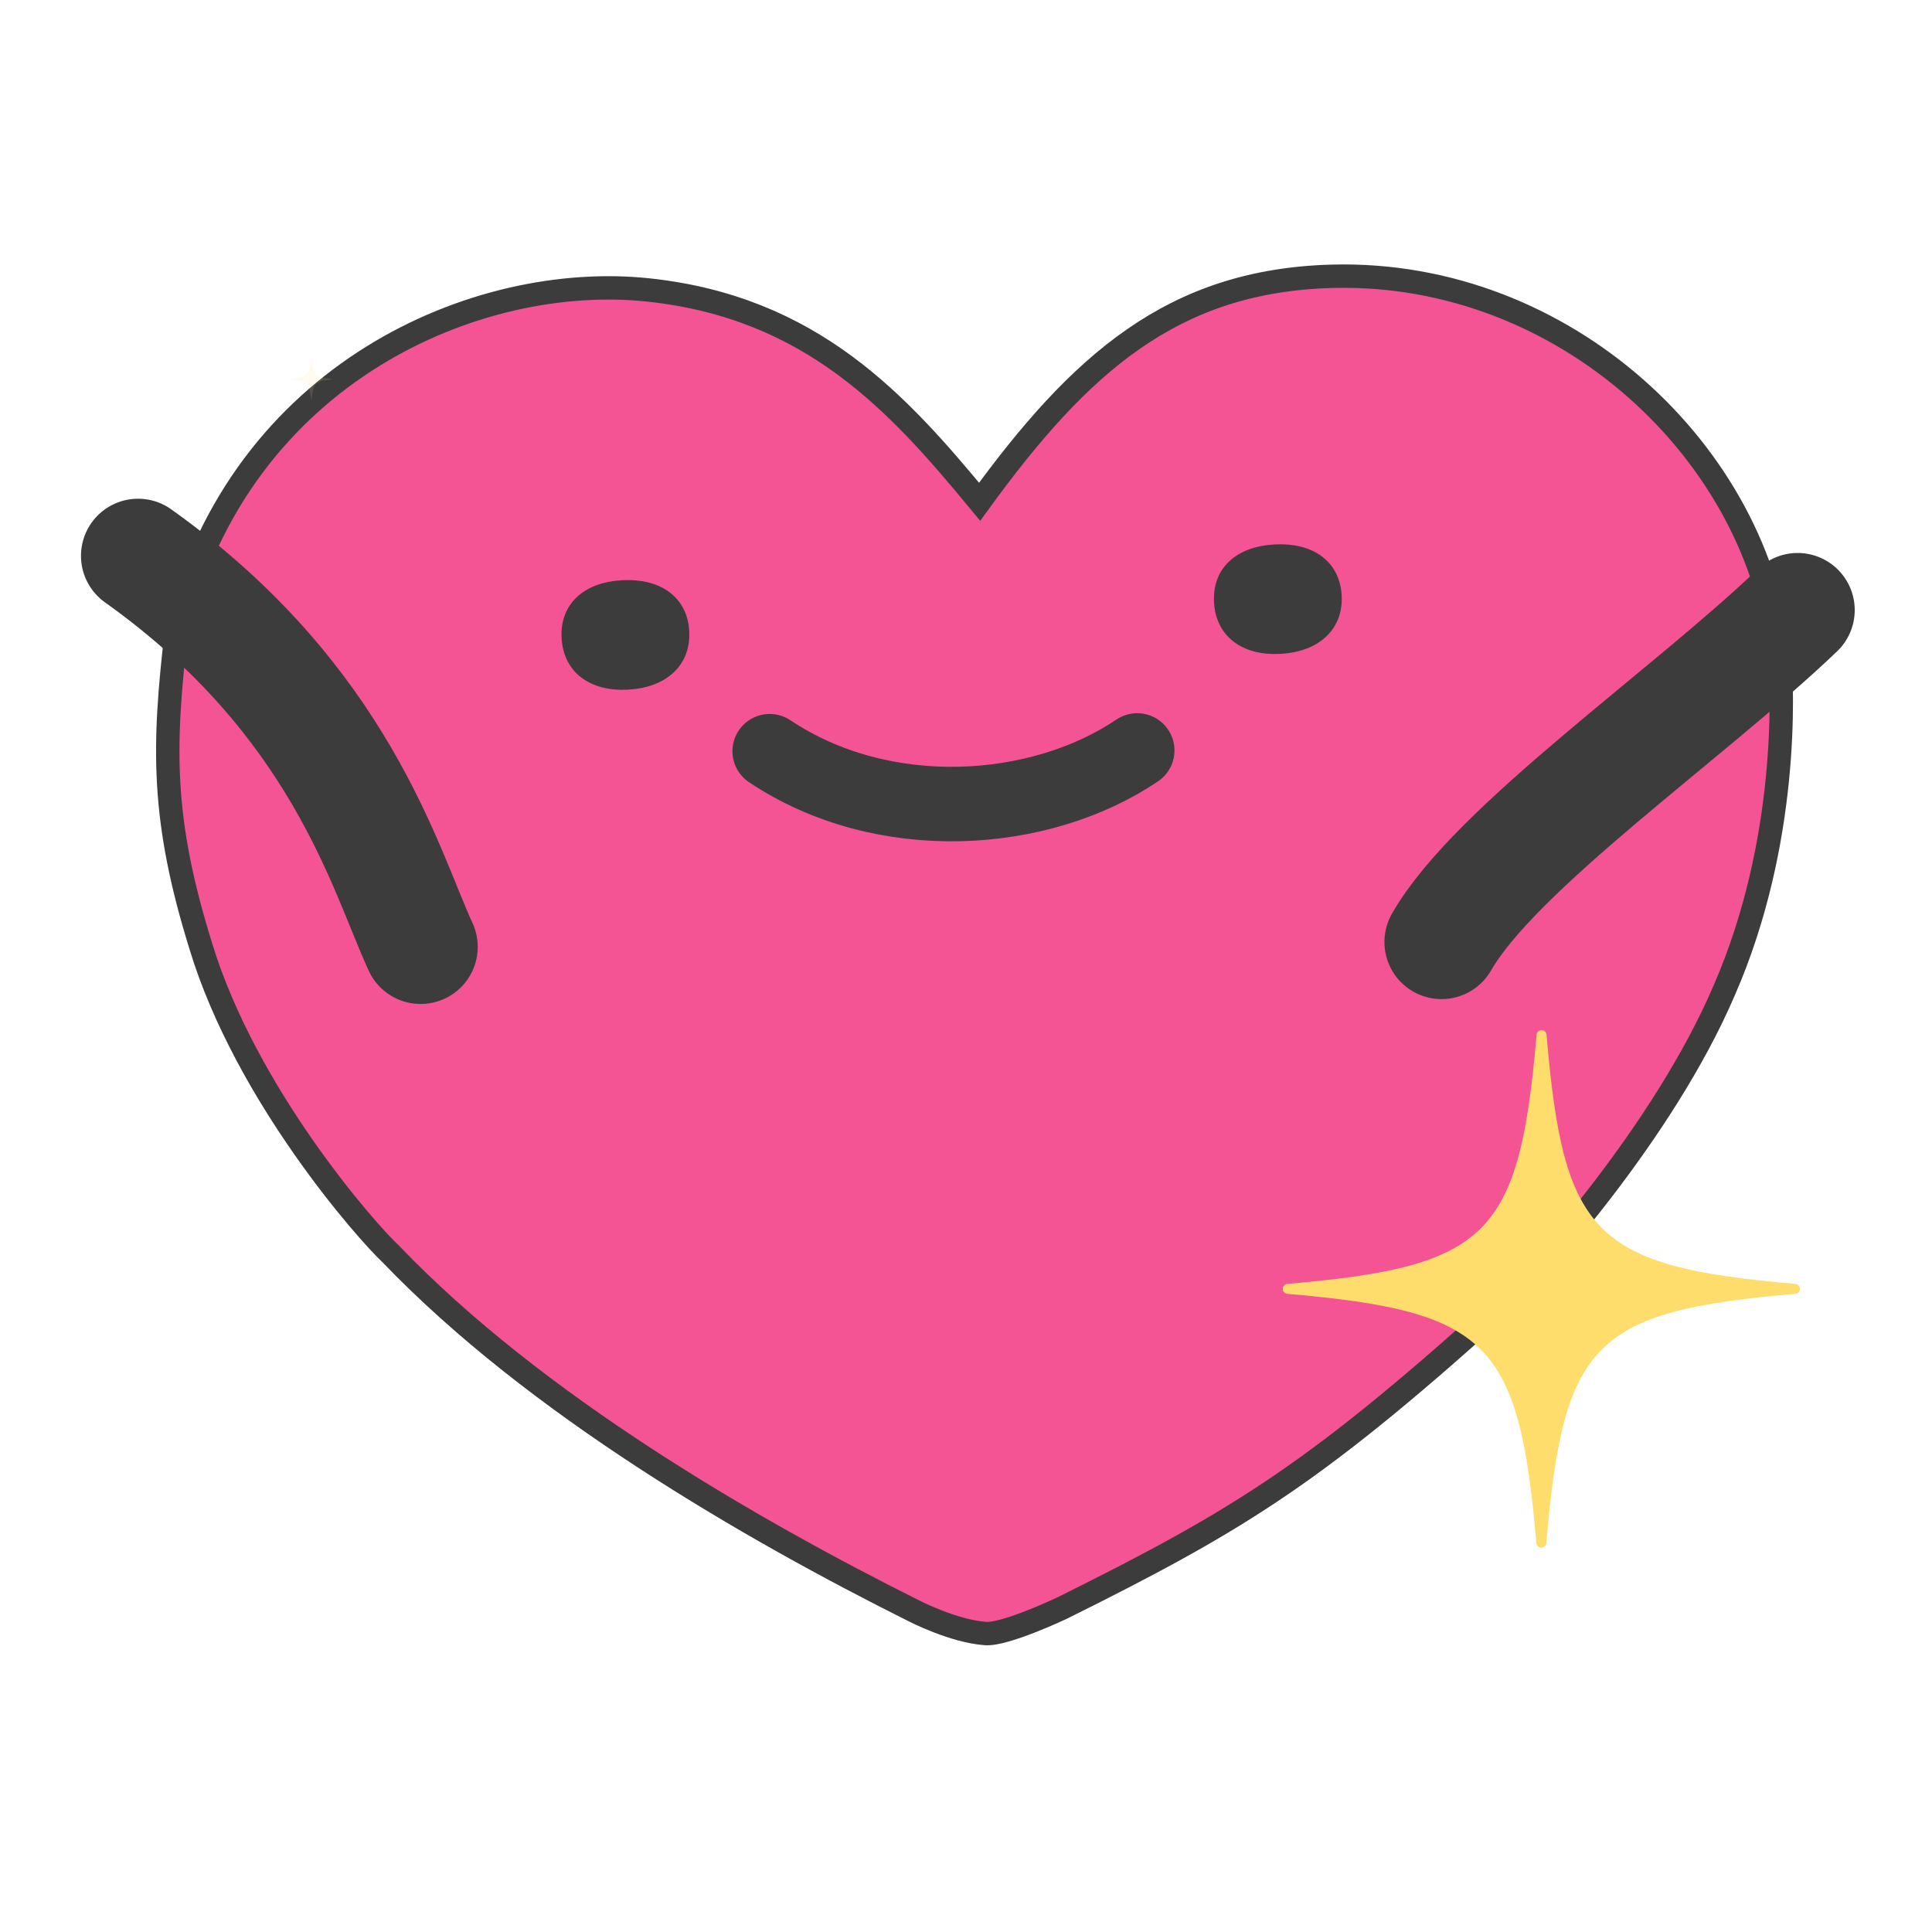 <svg xmlns="http://www.w3.org/2000/svg" xmlns:xlink="http://www.w3.org/1999/xlink" viewBox="0 0 512 512" width="362" height="362" preserveAspectRatio="xMidYMid meet" style="width: 100%; height: 100%; transform: translate3d(0px, 0px, 0px); content-visibility: visible;"><defs><clipPath id="__lottie_element_2"><rect width="512" height="512" x="0" y="0"/></clipPath><linearGradient id="__lottie_element_6" spreadMethod="pad" gradientUnits="userSpaceOnUse"><stop/><stop/><stop/><stop/><stop/></linearGradient><linearGradient id="__lottie_element_16" spreadMethod="pad" gradientUnits="userSpaceOnUse" x1="-37.53" y1="-68.56" x2="45.47" y2="68.44"><stop offset="3%" stop-color="rgb(253,193,255)" stop-opacity="1"/><stop offset="5%" stop-color="rgb(253,193,255)" stop-opacity="0.692"/><stop offset="8%" stop-color="rgb(253,193,255)" stop-opacity="0.384"/><stop offset="11%" stop-color="rgb(253,193,255)" stop-opacity="0.192"/><stop offset="13%" stop-color="rgb(253,193,255)" stop-opacity="0"/></linearGradient></defs><g clip-path="url(#__lottie_element_2)"><g transform="matrix(0.997,-0.004,0.004,0.997,253.999,256.781)" opacity="1" style="display: block;"><g opacity="1" transform="matrix(1,0,0,1,0,0)"><path fill="rgb(244,83,148)" fill-opacity="1" d=" M100.23,-183.718 C57.651,-182.811 32.866,-160.651 6.127,-124.159 C-15.404,-150.459 -38.267,-176.004 -81.709,-180.809 C-127.13,-185.833 -190.193,-159.33 -207.5,-90.764 C-211.223,-59.835 -211.738,-40.688 -201.326,-6.756 C-189.469,32.748 -157.528,69.234 -151.171,75.188 C-112.856,115.454 -55.997,148.626 -12.509,170.579 C-12.509,170.579 -2.082,176.034 6.488,176.682 C11.798,177.083 26.909,169.973 26.909,169.973 C75.516,146.08 95.27,133.727 146.695,87.585 C153.038,81.321 187.109,44.446 203.549,6.45 C221.006,-33.157 219.238,-73.601 218.669,-81.621 C213.607,-135.94 161.961,-185.033 100.23,-183.718z"/><path stroke-linecap="butt" stroke-linejoin="miter" fill-opacity="0" stroke-miterlimit="4" stroke="rgb(60,60,60)" stroke-opacity="1" stroke-width="6.213" d=" M100.23,-183.718 C57.651,-182.811 32.866,-160.651 6.127,-124.159 C-15.404,-150.459 -38.267,-176.004 -81.709,-180.809 C-127.13,-185.833 -190.193,-159.33 -207.5,-90.764 C-211.223,-59.835 -211.738,-40.688 -201.326,-6.756 C-189.469,32.748 -157.528,69.234 -151.171,75.188 C-112.856,115.454 -55.997,148.626 -12.509,170.579 C-12.509,170.579 -2.082,176.034 6.488,176.682 C11.798,177.083 26.909,169.973 26.909,169.973 C75.516,146.08 95.27,133.727 146.695,87.585 C153.038,81.321 187.109,44.446 203.549,6.45 C221.006,-33.157 219.238,-73.601 218.669,-81.621 C213.607,-135.94 161.961,-185.033 100.23,-183.718z"/></g></g><g transform="matrix(1.32,0.021,-0.021,1.32,249.085,233.755)" opacity="1" style="display: none;"><g opacity="1" transform="matrix(1,0,0,1,0,0)"><path stroke-linecap="round" stroke-linejoin="round" fill-opacity="0" stroke="rgb(60,60,60)" stroke-opacity="1" stroke-width="15" d=" M-34.5,-26 C-11.5,-11 20,-13.5 39.5,-27"/></g></g><g transform="matrix(1.316,0.015,-0.015,1.316,248.988,233.814)" opacity="1" style="display: block;"><g opacity="1" transform="matrix(1,0,0,1,0,0)"><path stroke-linecap="round" stroke-linejoin="round" fill-opacity="0" stroke="rgb(60,60,60)" stroke-opacity="1" stroke-width="15" d=" M-34.5,-26 C-11.5,-11 20,-13.5 39.5,-27"/></g></g><g style="display: none;"><g><path stroke-linecap="round" stroke-linejoin="round" fill-opacity="0"/></g></g><g transform="matrix(1.422,-0.078,0.068,1.23,165.742,168.175)" opacity="1" style="display: block;"><g opacity="1" transform="matrix(0.28,0,0,0.28,0,0)"><path fill="rgb(60,60,60)" fill-opacity="1" d=" M37.469,0 C37.469,23.099 22.878,37.346 -0.221,37.346 C-23.32,37.346 -37.469,23.099 -37.469,0 C-37.469,-23.099 -23.32,-36.849 -0.221,-36.849 C22.878,-36.849 37.469,-23.099 37.469,0z"/><path stroke-linecap="round" stroke-linejoin="round" fill-opacity="0" stroke="rgb(60,60,60)" stroke-opacity="1" stroke-width="10" d=" M37.469,0 C37.469,23.099 22.878,37.346 -0.221,37.346 C-23.32,37.346 -37.469,23.099 -37.469,0 C-37.469,-23.099 -23.32,-36.849 -0.221,-36.849 C22.878,-36.849 37.469,-23.099 37.469,0z"/></g><g opacity="1" transform="matrix(0.28,0,0,0.28,121.588,0)"><path fill="rgb(60,60,60)" fill-opacity="1" d=" M37.469,0 C37.469,23.099 22.878,37.346 -0.221,37.346 C-23.32,37.346 -37.469,23.099 -37.469,0 C-37.469,-23.099 -23.32,-36.849 -0.221,-36.849 C22.878,-36.849 37.469,-23.099 37.469,0z"/><path stroke-linecap="round" stroke-linejoin="round" fill-opacity="0" stroke="rgb(60,60,60)" stroke-opacity="1" stroke-width="10" d=" M37.469,0 C37.469,23.099 22.878,37.346 -0.221,37.346 C-23.32,37.346 -37.469,23.099 -37.469,0 C-37.469,-23.099 -23.32,-36.849 -0.221,-36.849 C22.878,-36.849 37.469,-23.099 37.469,0z"/></g></g><g transform="matrix(1.316,-0.006,0.006,1.316,244.198,240.274)" opacity="1" style="display: block;"><g opacity="1" transform="matrix(1,0,0,1,0,0)"><path stroke-linecap="round" stroke-linejoin="round" fill-opacity="0" stroke="rgb(60,60,60)" stroke-opacity="1" stroke-width="23" d=" M-100.894,7.636 C-107.982,-7.892 -116.762,-42.114 -157.429,-71.367"/></g></g><g transform="matrix(1.316,-0.006,0.006,1.316,253.397,237.603)" opacity="1" style="display: block;"><g opacity="1" transform="matrix(1,0,0,1,0,0)"><path stroke-linecap="round" stroke-linejoin="round" fill-opacity="0" stroke="rgb(60,60,60)" stroke-opacity="1" stroke-width="23" d=" M97.697,9.591 C108.538,-9.214 147.546,-35.927 169.705,-56.92"/></g></g><g transform="matrix(-1,0,0,1,408.47,341.56)" opacity="1" style="display: block;"><g opacity="1" transform="matrix(1,0,0,1,0,0)"><path fill="rgb(255,221,109)" fill-opacity="1" d=" M1.328,67.232 C5.945,14.032 14.062,5.945 67.232,1.328 C67.584,1.32 67.919,1.173 68.162,0.918 C68.405,0.663 68.538,0.322 68.53,-0.03 C68.522,-0.382 68.374,-0.717 68.119,-0.96 C67.864,-1.203 67.524,-1.336 67.172,-1.328 C14.002,-5.945 5.884,-14.062 1.267,-67.232 C1.267,-67.584 1.127,-67.922 0.878,-68.171 C0.629,-68.42 0.291,-68.56 -0.061,-68.56 C-0.413,-68.56 -0.75,-68.42 -0.999,-68.171 C-1.248,-67.922 -1.388,-67.584 -1.388,-67.232 C-5.914,-14.183 -14.032,-5.945 -67.202,-1.328 C-67.554,-1.328 -67.892,-1.188 -68.141,-0.939 C-68.39,-0.69 -68.53,-0.352 -68.53,0 C-68.53,0.352 -68.39,0.69 -68.141,0.939 C-67.892,1.188 -67.554,1.328 -67.202,1.328 C-14.032,5.945 -5.915,14.032 -1.328,67.232 C-1.328,67.584 -1.188,67.922 -0.939,68.171 C-0.69,68.42 -0.352,68.56 0,68.56 C0.352,68.56 0.69,68.42 0.939,68.171 C1.188,67.922 1.328,67.584 1.328,67.232z"/><path fill="url(#__lottie_element_16)" fill-opacity="1" d=" M1.328,67.232 C5.945,14.032 14.062,5.945 67.232,1.328 C67.584,1.32 67.919,1.173 68.162,0.918 C68.405,0.663 68.538,0.322 68.53,-0.03 C68.522,-0.382 68.374,-0.717 68.119,-0.96 C67.864,-1.203 67.524,-1.336 67.172,-1.328 C14.002,-5.945 5.884,-14.062 1.267,-67.232 C1.267,-67.584 1.127,-67.922 0.878,-68.171 C0.629,-68.42 0.291,-68.56 -0.061,-68.56 C-0.413,-68.56 -0.75,-68.42 -0.999,-68.171 C-1.248,-67.922 -1.388,-67.584 -1.388,-67.232 C-5.914,-14.183 -14.032,-5.945 -67.202,-1.328 C-67.554,-1.328 -67.892,-1.188 -68.141,-0.939 C-68.39,-0.69 -68.53,-0.352 -68.53,0 C-68.53,0.352 -68.39,0.69 -68.141,0.939 C-67.892,1.188 -67.554,1.328 -67.202,1.328 C-14.032,5.945 -5.915,14.032 -1.328,67.232 C-1.328,67.584 -1.188,67.922 -0.939,68.171 C-0.69,68.42 -0.352,68.56 0,68.56 C0.352,68.56 0.69,68.42 0.939,68.171 C1.188,67.922 1.328,67.584 1.328,67.232z"/></g></g><g style="display: none;"><g><path/></g></g><g transform="matrix(-0.132,0,0,0.132,82.5,100.5)" opacity="0.132" style="display: block;"><g opacity="1" transform="matrix(1,0,0,1,0,0)"><path fill="rgb(254,222,125)" fill-opacity="1" d=" M0.785,39.716 C3.514,8.289 8.31,3.511 39.733,0.784 C39.941,0.779 40.139,0.692 40.283,0.542 C40.427,0.392 40.505,0.19 40.5,-0.018 C40.495,-0.226 40.407,-0.423 40.257,-0.567 C40.107,-0.711 39.905,-0.789 39.697,-0.784 C8.274,-3.511 3.478,-8.307 0.749,-39.716 C0.749,-39.924 0.666,-40.123 0.519,-40.27 C0.372,-40.417 0.172,-40.5 -0.036,-40.5 C-0.244,-40.5 -0.444,-40.417 -0.591,-40.27 C-0.738,-40.123 -0.82,-39.924 -0.82,-39.716 C-3.495,-8.378 -8.292,-3.511 -39.715,-0.784 C-39.923,-0.784 -40.123,-0.702 -40.27,-0.555 C-40.417,-0.408 -40.5,-0.208 -40.5,0 C-40.5,0.208 -40.417,0.408 -40.27,0.555 C-40.123,0.702 -39.923,0.784 -39.715,0.784 C-8.292,3.511 -3.496,8.289 -0.785,39.716 C-0.785,39.924 -0.702,40.123 -0.555,40.27 C-0.408,40.417 -0.208,40.5 0,40.5 C0.208,40.5 0.408,40.417 0.555,40.27 C0.702,40.123 0.785,39.924 0.785,39.716z"/></g></g><g style="display: none;"><g><path/><path fill="url(#__lottie_element_6)"/></g></g></g></svg>